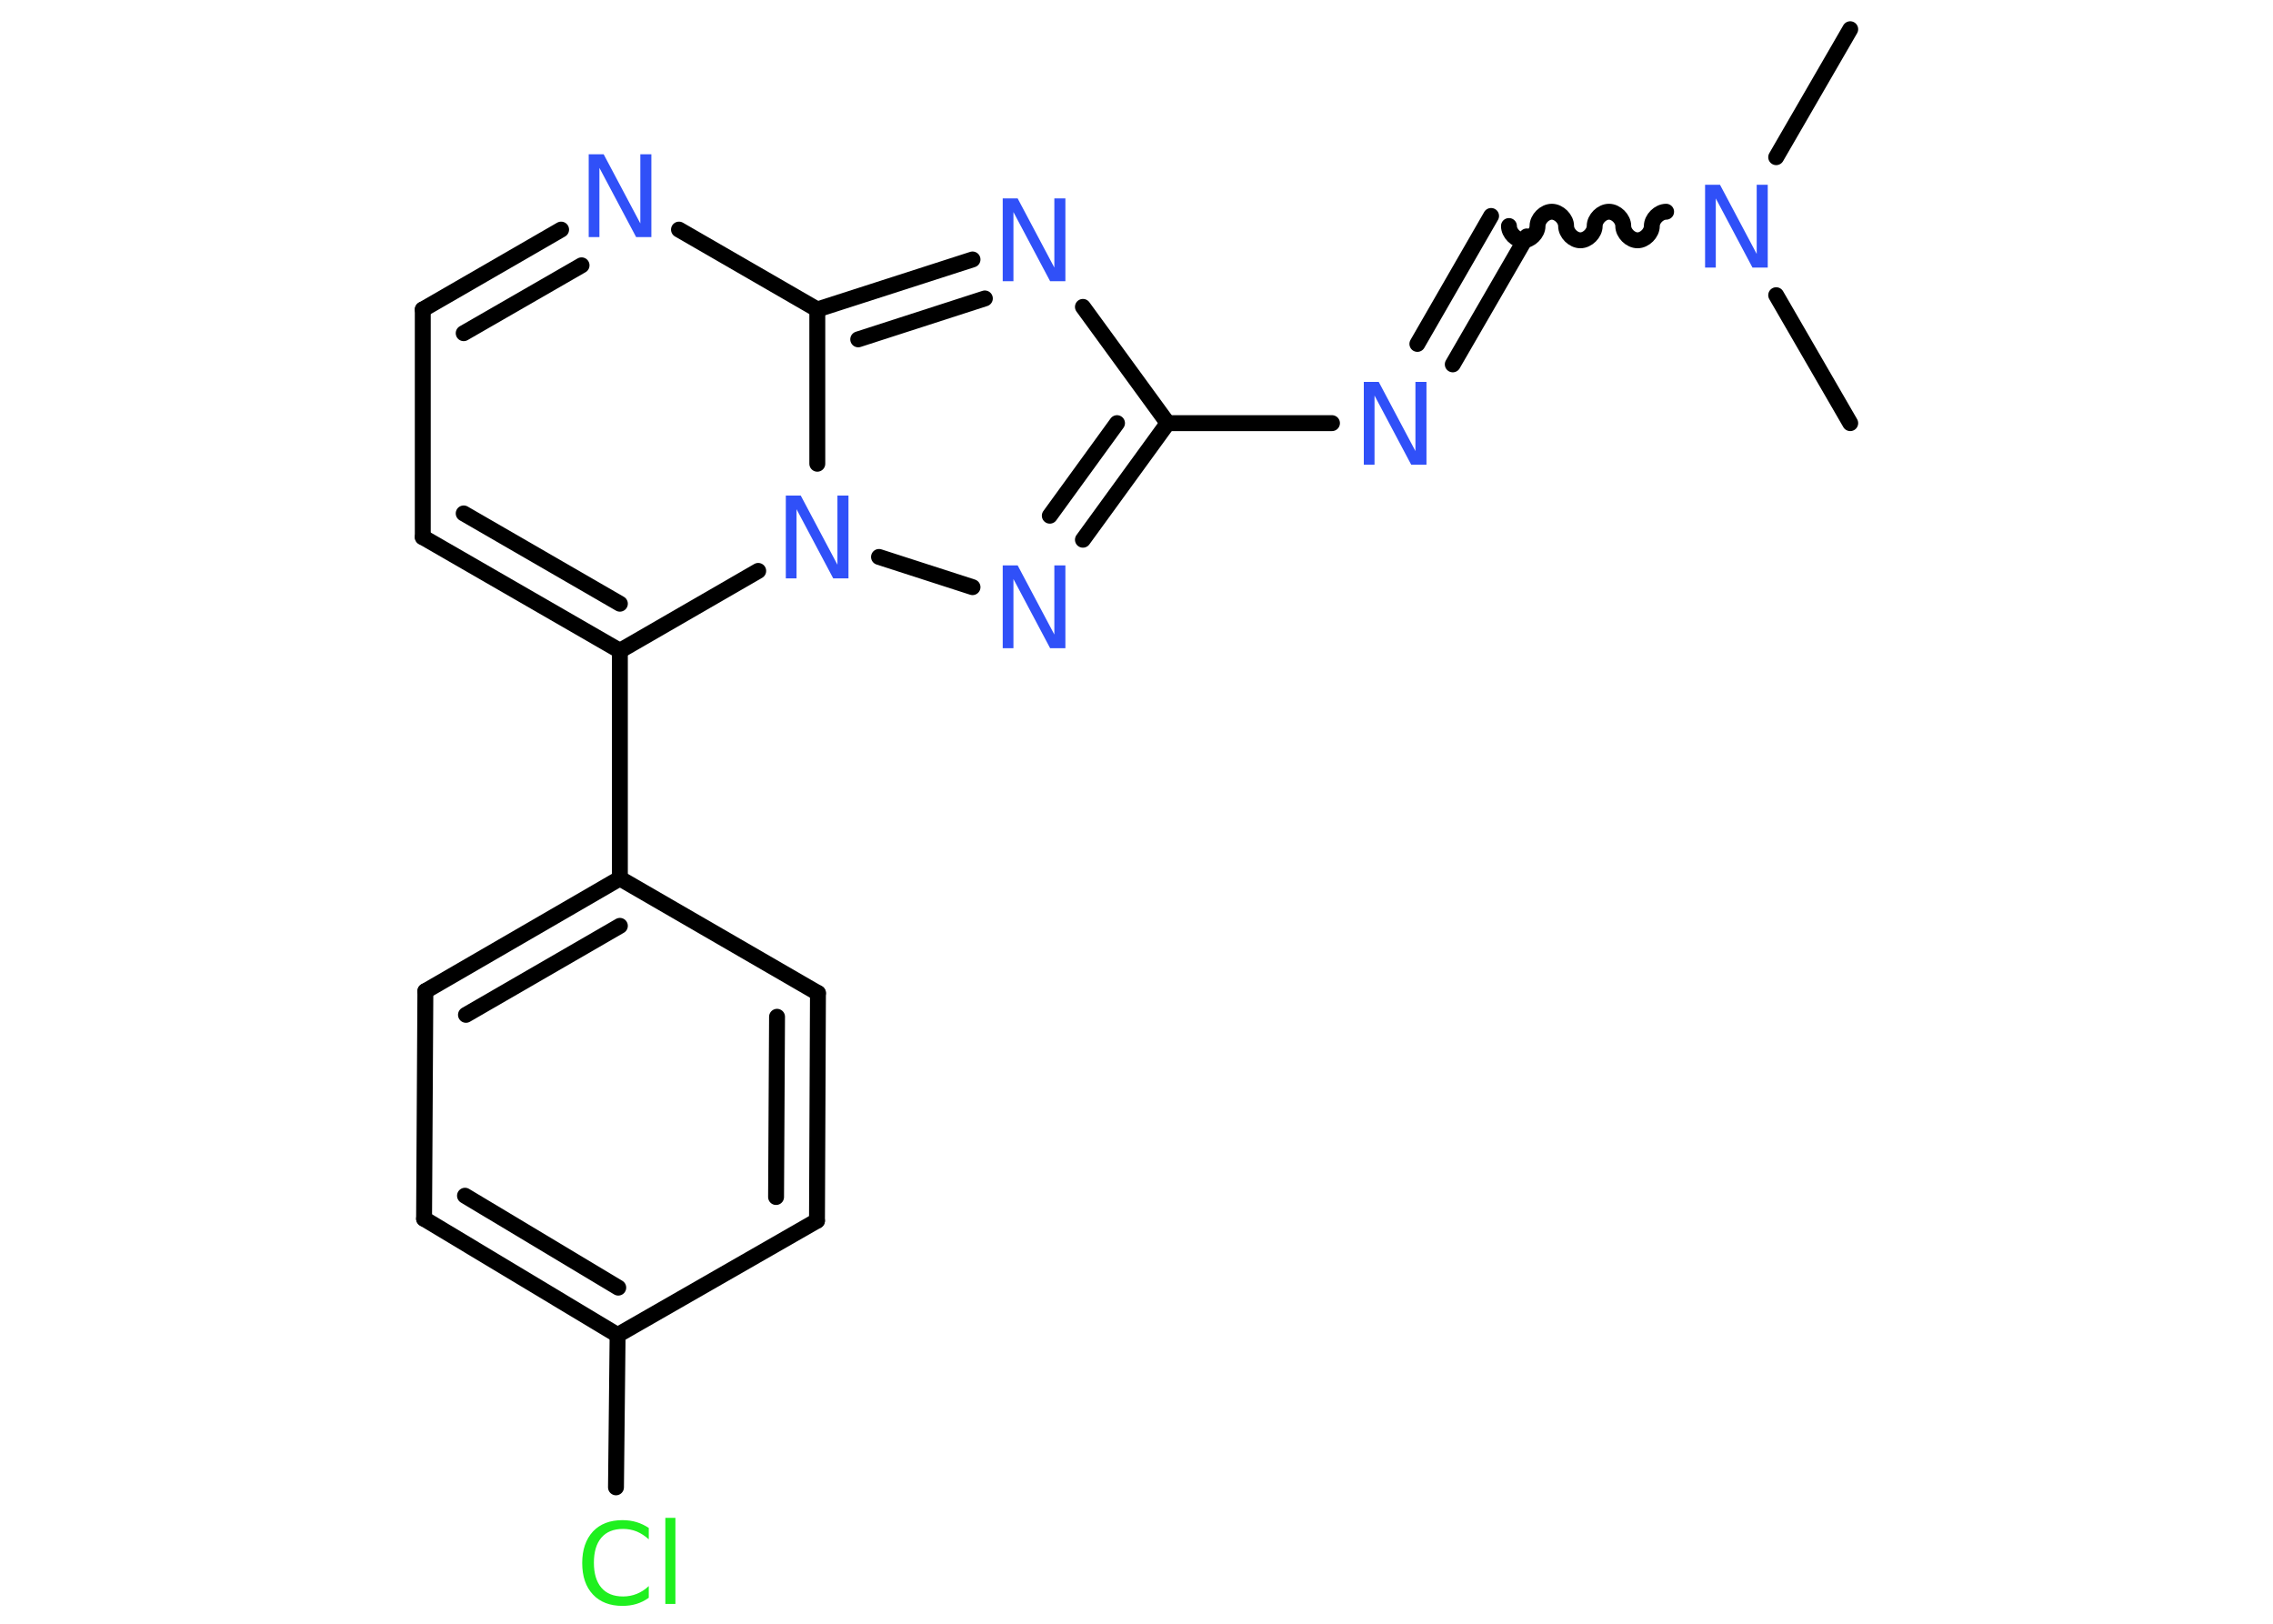 <?xml version='1.0' encoding='UTF-8'?>
<!DOCTYPE svg PUBLIC "-//W3C//DTD SVG 1.1//EN" "http://www.w3.org/Graphics/SVG/1.1/DTD/svg11.dtd">
<svg version='1.2' xmlns='http://www.w3.org/2000/svg' xmlns:xlink='http://www.w3.org/1999/xlink' width='70.0mm' height='50.0mm' viewBox='0 0 70.0 50.0'>
  <desc>Generated by the Chemistry Development Kit (http://github.com/cdk)</desc>
  <g stroke-linecap='round' stroke-linejoin='round' stroke='#000000' stroke-width='.49' fill='#3050F8'>
    <rect x='.0' y='.0' width='70.0' height='50.0' fill='#FFFFFF' stroke='none'/>
    <g id='mol1' class='mol'>
      <line id='mol1bnd1' class='bond' x1='56.98' y1='.9' x2='54.7' y2='4.84'/>
      <line id='mol1bnd2' class='bond' x1='54.7' y1='9.09' x2='56.98' y2='13.03'/>
      <path id='mol1bnd3' class='bond' d='M46.47 6.96c.0 .22 .22 .44 .44 .44c.22 .0 .44 -.22 .44 -.44c.0 -.22 .22 -.44 .44 -.44c.22 .0 .44 .22 .44 .44c.0 .22 .22 .44 .44 .44c.22 .0 .44 -.22 .44 -.44c.0 -.22 .22 -.44 .44 -.44c.22 .0 .44 .22 .44 .44c.0 .22 .22 .44 .44 .44c.22 .0 .44 -.22 .44 -.44c.0 -.22 .22 -.44 .44 -.44' fill='none' stroke='#000000' stroke-width='.49'/>
      <g id='mol1bnd4' class='bond'>
        <line x1='47.02' y1='7.28' x2='44.74' y2='11.22'/>
        <line x1='45.92' y1='6.65' x2='43.65' y2='10.59'/>
      </g>
      <line id='mol1bnd5' class='bond' x1='41.02' y1='13.03' x2='35.96' y2='13.03'/>
      <line id='mol1bnd6' class='bond' x1='35.96' y1='13.03' x2='33.35' y2='9.45'/>
      <g id='mol1bnd7' class='bond'>
        <line x1='29.95' y1='7.99' x2='25.17' y2='9.53'/>
        <line x1='30.33' y1='9.19' x2='26.43' y2='10.45'/>
      </g>
      <line id='mol1bnd8' class='bond' x1='25.17' y1='9.53' x2='20.91' y2='7.07'/>
      <g id='mol1bnd9' class='bond'>
        <line x1='17.28' y1='7.07' x2='13.02' y2='9.53'/>
        <line x1='17.91' y1='8.17' x2='14.28' y2='10.26'/>
      </g>
      <line id='mol1bnd10' class='bond' x1='13.02' y1='9.53' x2='13.02' y2='16.54'/>
      <g id='mol1bnd11' class='bond'>
        <line x1='13.02' y1='16.54' x2='19.09' y2='20.04'/>
        <line x1='14.28' y1='15.81' x2='19.09' y2='18.59'/>
      </g>
      <line id='mol1bnd12' class='bond' x1='19.09' y1='20.04' x2='19.09' y2='27.05'/>
      <g id='mol1bnd13' class='bond'>
        <line x1='19.09' y1='27.05' x2='13.1' y2='30.52'/>
        <line x1='19.09' y1='28.51' x2='14.35' y2='31.25'/>
      </g>
      <line id='mol1bnd14' class='bond' x1='13.1' y1='30.52' x2='13.06' y2='37.53'/>
      <g id='mol1bnd15' class='bond'>
        <line x1='13.06' y1='37.53' x2='19.02' y2='41.11'/>
        <line x1='14.32' y1='36.82' x2='19.04' y2='39.65'/>
      </g>
      <line id='mol1bnd16' class='bond' x1='19.02' y1='41.11' x2='18.97' y2='45.8'/>
      <line id='mol1bnd17' class='bond' x1='19.02' y1='41.11' x2='25.16' y2='37.59'/>
      <g id='mol1bnd18' class='bond'>
        <line x1='25.16' y1='37.59' x2='25.19' y2='30.58'/>
        <line x1='23.9' y1='36.86' x2='23.93' y2='31.31'/>
      </g>
      <line id='mol1bnd19' class='bond' x1='19.09' y1='27.05' x2='25.19' y2='30.58'/>
      <line id='mol1bnd20' class='bond' x1='19.09' y1='20.04' x2='23.35' y2='17.58'/>
      <line id='mol1bnd21' class='bond' x1='25.17' y1='9.53' x2='25.17' y2='14.28'/>
      <line id='mol1bnd22' class='bond' x1='27.07' y1='17.15' x2='29.95' y2='18.08'/>
      <g id='mol1bnd23' class='bond'>
        <line x1='33.35' y1='16.62' x2='35.96' y2='13.03'/>
        <line x1='32.33' y1='15.88' x2='34.4' y2='13.03'/>
      </g>
      <path id='mol1atm2' class='atom' d='M52.51 5.69h.46l1.13 2.13v-2.13h.34v2.55h-.47l-1.13 -2.13v2.13h-.33v-2.55z' stroke='none'/>
      <path id='mol1atm5' class='atom' d='M42.0 11.76h.46l1.13 2.13v-2.13h.34v2.55h-.47l-1.13 -2.13v2.13h-.33v-2.55z' stroke='none'/>
      <path id='mol1atm7' class='atom' d='M30.88 6.11h.46l1.13 2.13v-2.13h.34v2.55h-.47l-1.13 -2.13v2.13h-.33v-2.55z' stroke='none'/>
      <path id='mol1atm9' class='atom' d='M18.13 4.75h.46l1.13 2.13v-2.13h.34v2.55h-.47l-1.13 -2.13v2.13h-.33v-2.55z' stroke='none'/>
      <path id='mol1atm17' class='atom' d='M19.98 47.04v.36q-.18 -.16 -.37 -.24q-.2 -.08 -.42 -.08q-.44 .0 -.67 .27q-.23 .27 -.23 .77q.0 .5 .23 .77q.23 .27 .67 .27q.22 .0 .42 -.08q.2 -.08 .37 -.24v.36q-.18 .13 -.38 .19q-.2 .06 -.43 .06q-.58 .0 -.91 -.35q-.33 -.35 -.33 -.97q.0 -.61 .33 -.97q.33 -.35 .91 -.35q.23 .0 .43 .06q.2 .06 .38 .18zM20.49 46.74h.31v2.65h-.31v-2.65z' stroke='none' fill='#1FF01F'/>
      <path id='mol1atm20' class='atom' d='M24.2 15.26h.46l1.13 2.13v-2.13h.34v2.55h-.47l-1.13 -2.13v2.13h-.33v-2.55z' stroke='none'/>
      <path id='mol1atm21' class='atom' d='M30.88 17.41h.46l1.13 2.13v-2.13h.34v2.55h-.47l-1.13 -2.13v2.13h-.33v-2.55z' stroke='none'/>
    </g>
  </g>
</svg>
